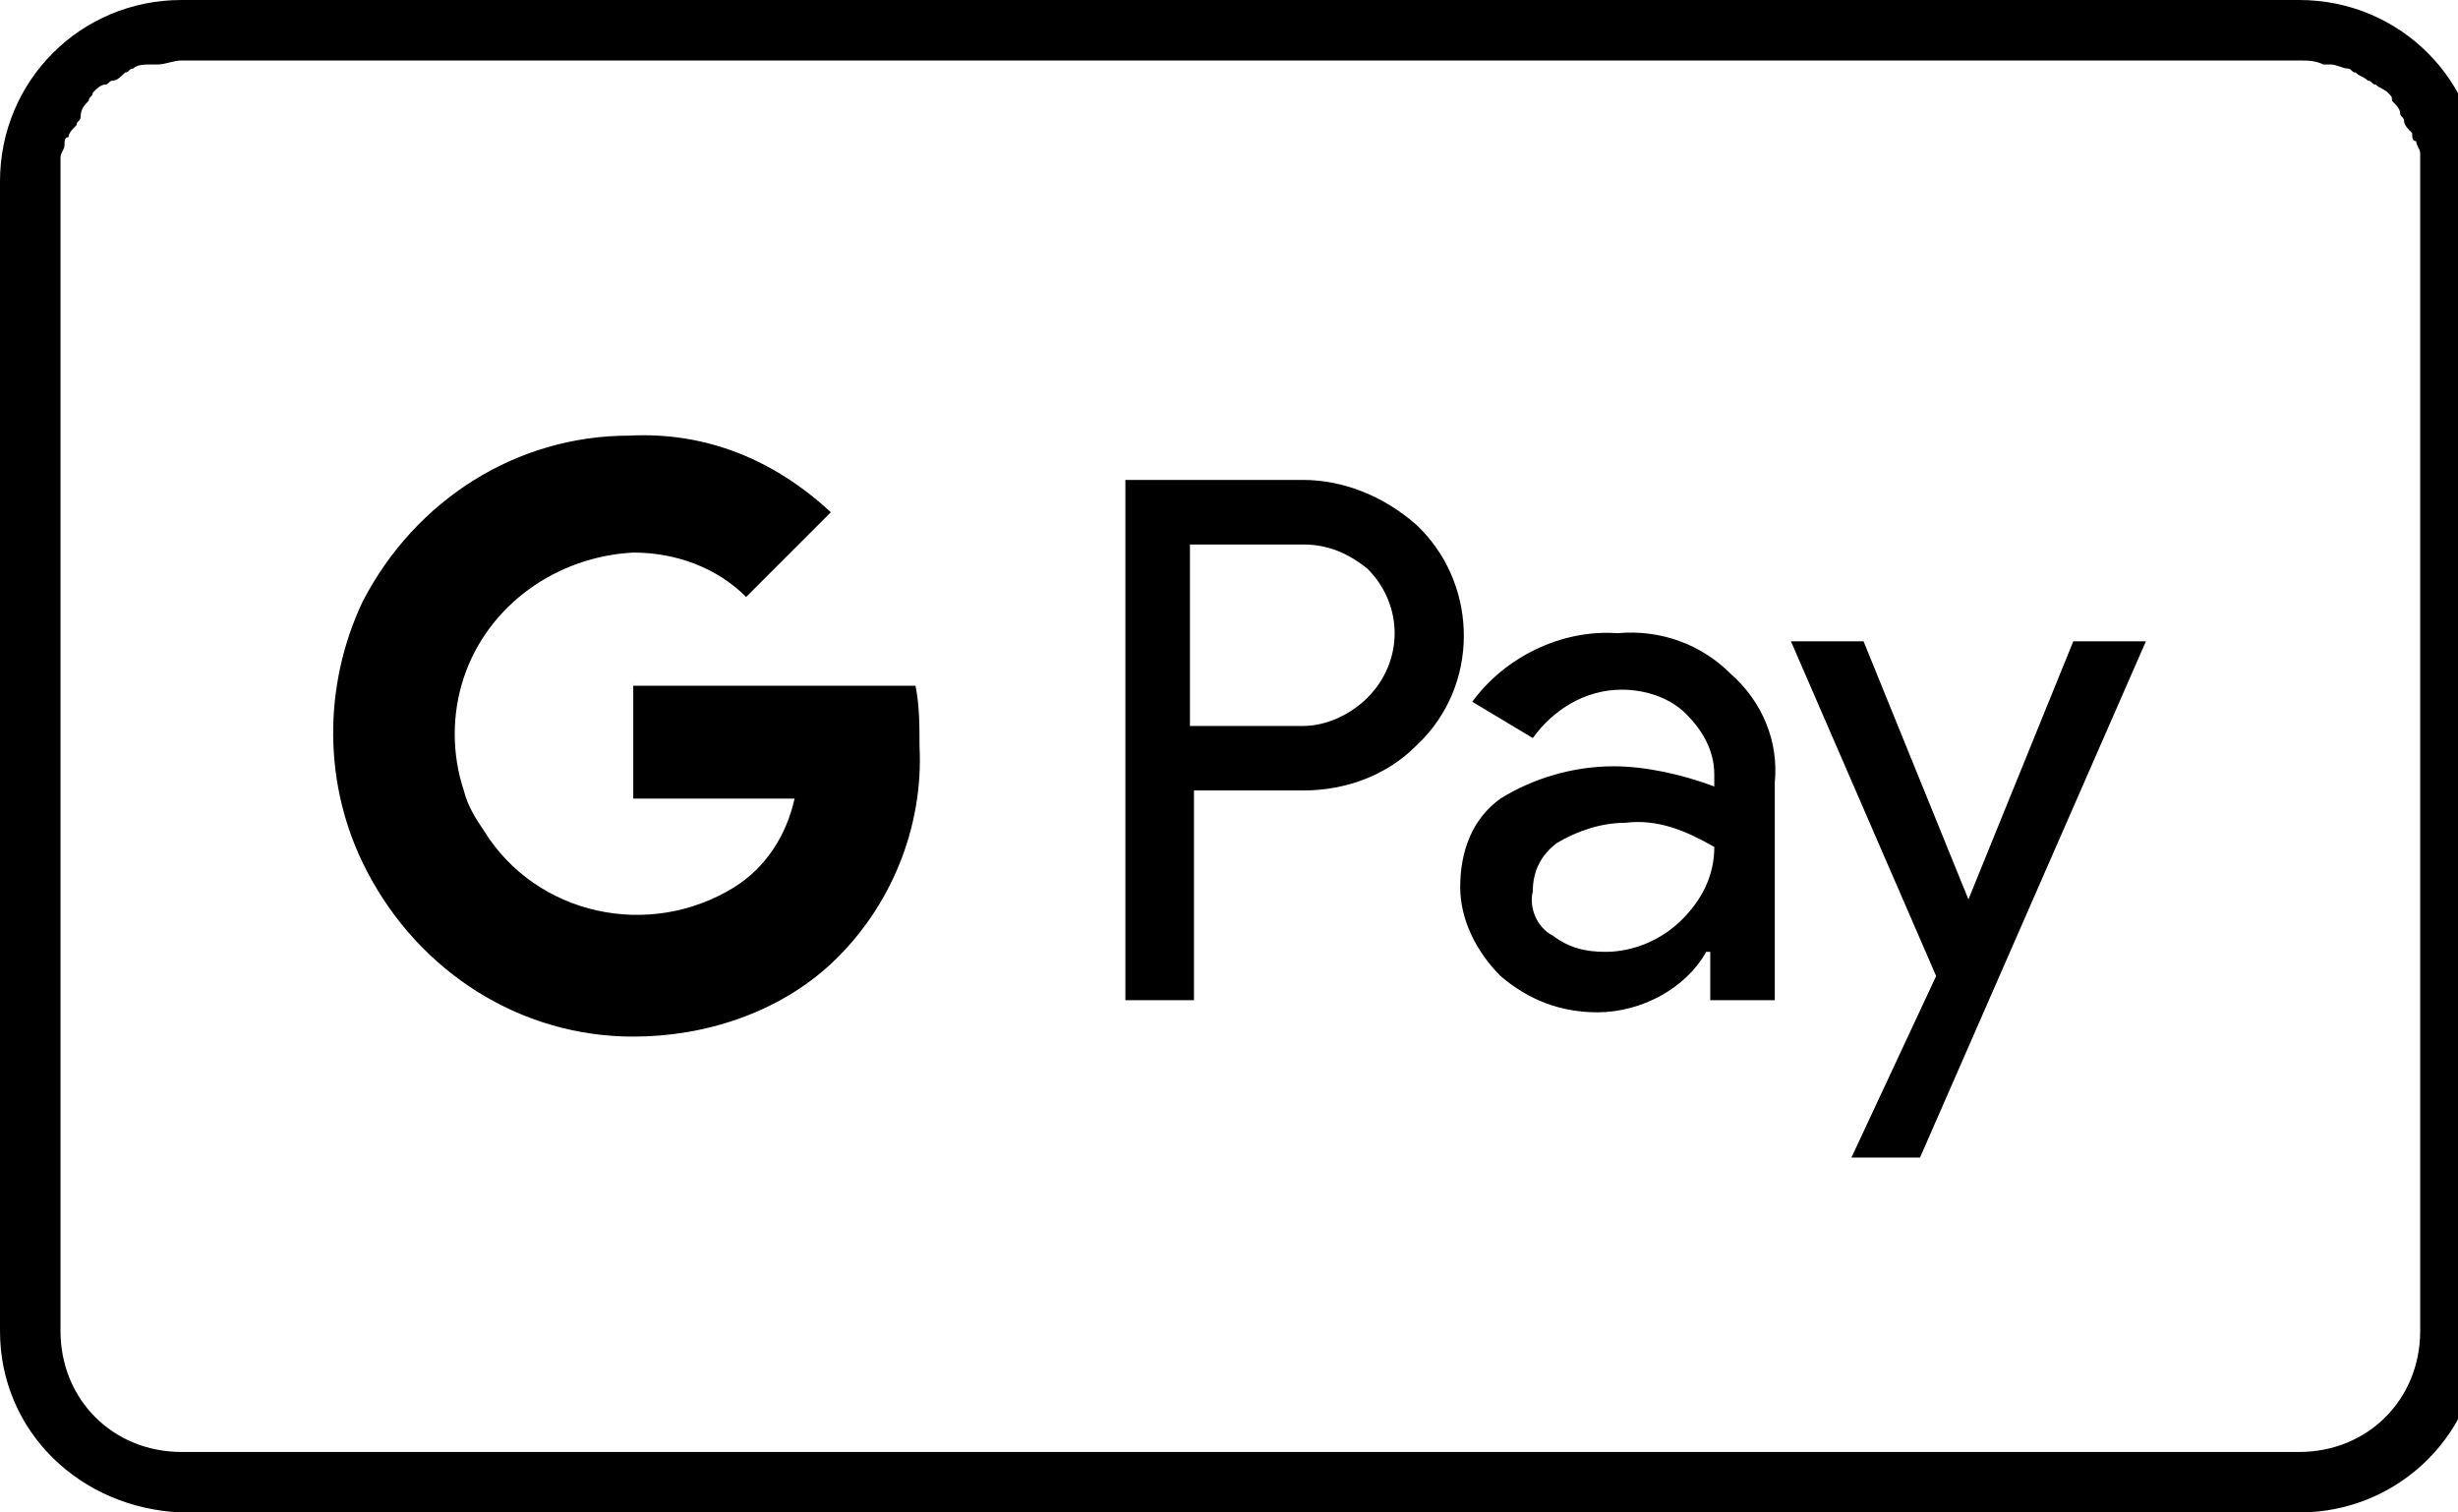 <!-- Generated by IcoMoon.io -->
<svg version="1.1" xmlns="http://www.w3.org/2000/svg" width="52" height="32" viewBox="0 0 52 32">
<title>icon-google_pay</title>
<path d="M48.64 0h-44.8c-2.133 0-3.84 1.707-3.84 3.84v24.32c0 2.133 1.707 3.755 3.84 3.84h44.8c2.133 0 3.84-1.707 3.84-3.84v-24.32c0-2.133-1.707-3.84-3.84-3.84zM51.2 28.16c0 1.451-1.109 2.56-2.56 2.56h-44.8c-1.451 0-2.56-1.109-2.56-2.56v-24.32c0-0.085 0-0.171 0-0.256s0-0.171 0-0.256c0-0.085 0.085-0.171 0.085-0.256s0-0.171 0.085-0.171c0-0.085 0.085-0.171 0.171-0.256 0-0.085 0.085-0.085 0.085-0.171 0-0.171 0.085-0.256 0.171-0.341 0-0.085 0.085-0.085 0.085-0.171 0.085-0.085 0.171-0.171 0.256-0.171s0.085-0.085 0.171-0.085 0.171-0.085 0.256-0.171c0.085 0 0.085-0.085 0.171-0.085 0.085-0.085 0.256-0.085 0.341-0.085s0.085 0 0.171 0c0.171 0 0.341-0.085 0.512-0.085h44.8c0.171 0 0.341 0 0.512 0.085 0.085 0 0.085 0 0.171 0s0.256 0.085 0.341 0.085c0.085 0 0.085 0.085 0.171 0.085 0.085 0.085 0.171 0.085 0.256 0.171 0.085 0 0.085 0.085 0.171 0.085 0.085 0.085 0.171 0.085 0.256 0.171s0.085 0.085 0.085 0.171c0.085 0.085 0.171 0.171 0.171 0.256s0.085 0.085 0.085 0.171 0.085 0.171 0.171 0.256c0 0.085 0 0.171 0.085 0.171 0 0.085 0.085 0.171 0.085 0.256 0 0.171 0 0.171 0 0.256s0 0.171 0 0.341v24.32z"></path>
<path d="M29.952 11.093c-0.683-0.597-1.536-0.939-2.389-0.939h-3.755v11.008h1.451v-4.437h2.304c0.939 0 1.792-0.341 2.389-0.939l0.171-0.171c0 0 0 0 0 0 1.195-1.28 1.109-3.328-0.171-4.523zM28.928 14.763c-0.341 0.341-0.853 0.597-1.365 0.597h-2.389v-3.84h2.389c0.512 0 0.939 0.171 1.365 0.512 0.768 0.768 0.768 1.963 0 2.731z"></path>
<path d="M13.397 14.421v2.475h3.413c-0.171 0.768-0.597 1.451-1.28 1.877-1.792 1.109-4.181 0.597-5.291-1.195-0.171-0.256-0.341-0.512-0.427-0.853v0c-0.256-0.768-0.256-1.621 0-2.389 0.512-1.536 1.963-2.56 3.584-2.645 0.939 0 1.792 0.341 2.389 0.939l1.792-1.792c-1.195-1.109-2.645-1.707-4.267-1.621-2.389 0-4.523 1.365-5.632 3.499-0.853 1.792-0.853 3.925 0.085 5.717v0c1.109 2.133 3.243 3.499 5.632 3.499 1.536 0 3.072-0.512 4.181-1.536v0 0c1.28-1.195 1.963-2.901 1.877-4.608 0-0.427 0-0.853-0.085-1.28h-5.973z"></path>
<path d="M34.219 13.397c-1.195-0.085-2.389 0.512-3.072 1.451l1.28 0.768c0.427-0.597 1.109-1.024 1.877-1.024 0.512 0 1.024 0.171 1.365 0.512s0.597 0.768 0.597 1.28v0.256c-0.683-0.256-1.451-0.427-2.133-0.427-0.853 0-1.707 0.256-2.389 0.683-0.597 0.427-0.853 1.109-0.853 1.877 0 0.683 0.341 1.365 0.853 1.877 0.597 0.512 1.28 0.768 2.048 0.768 0.939 0 1.877-0.512 2.304-1.28h0.085v1.024h1.365v-4.608c0.085-0.853-0.256-1.707-0.939-2.304-0.597-0.597-1.451-0.939-2.389-0.853zM35.584 19.456c-0.427 0.427-1.024 0.683-1.621 0.683-0.427 0-0.768-0.085-1.109-0.341-0.341-0.171-0.512-0.597-0.427-0.939 0-0.427 0.171-0.768 0.512-1.024 0.427-0.256 0.939-0.427 1.451-0.427 0.683-0.085 1.28 0.171 1.877 0.512 0 0.597-0.256 1.109-0.683 1.536z"></path>
<path d="M41.643 19.029l-2.219-5.461h-1.536l3.072 7.083-1.792 3.84h1.451l4.779-10.923h-1.536z"></path>
</svg>
